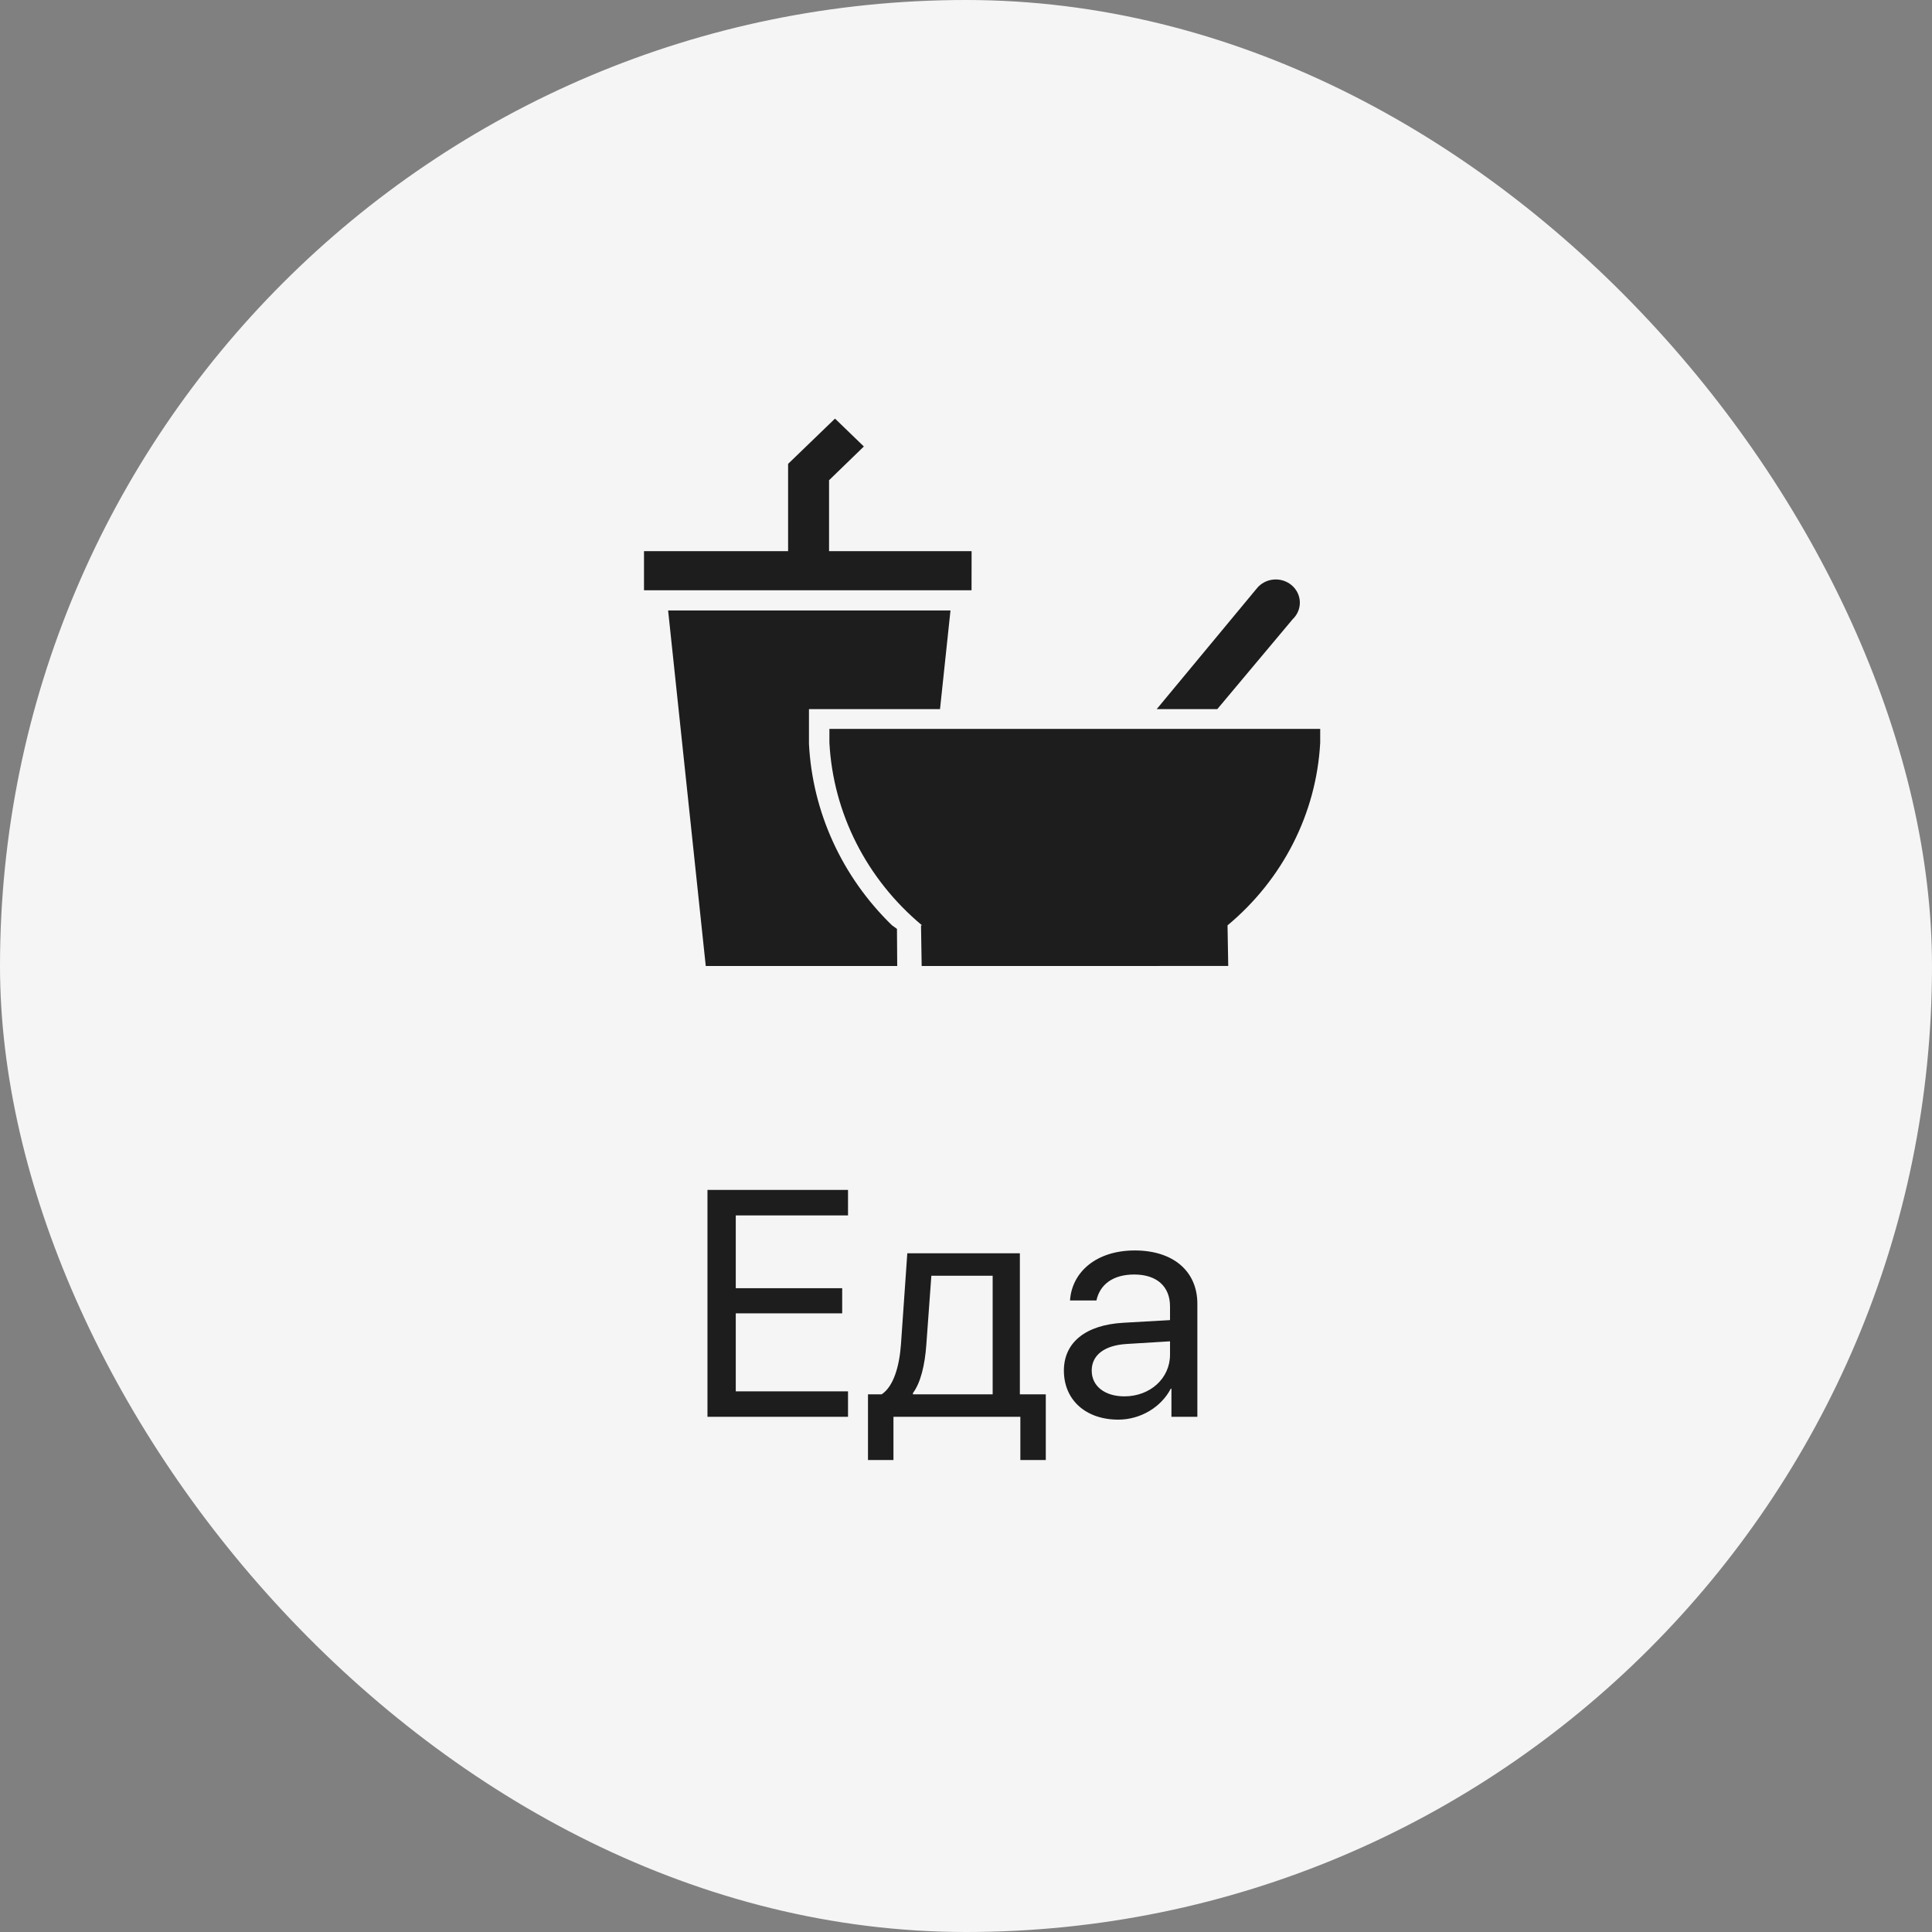 <svg width="60" height="60" viewBox="0 0 60 60" fill="none" xmlns="http://www.w3.org/2000/svg">
<rect x="0" y="0" width="60" height="60" fill="#808080" stroke="none"/>
<rect width="60" height="60" rx="30" fill="#F5F5F6"/>
<path d="M26.336 43.209H22.85V40.787H26.155V40.006H22.85V37.745H26.336V36.954H21.971V44H26.336V43.209ZM30.828 43.302H28.352V43.263C28.592 42.94 28.724 42.389 28.768 41.759L28.924 39.62H30.828V43.302ZM27.747 45.343V44H31.688V45.343H32.478V43.302H31.673V38.922H28.177L27.981 41.739C27.933 42.423 27.752 43.058 27.381 43.302H26.956V45.343H27.747ZM34.92 43.365C34.31 43.365 33.904 43.048 33.904 42.565C33.904 42.086 34.295 41.783 34.978 41.739L36.336 41.656V42.071C36.336 42.804 35.721 43.365 34.92 43.365ZM34.73 44.088C35.413 44.088 36.058 43.707 36.36 43.126H36.38V44H37.185V40.489C37.185 39.478 36.434 38.834 35.242 38.834C34.041 38.834 33.289 39.508 33.23 40.387H34.051C34.158 39.889 34.568 39.581 35.223 39.581C35.926 39.581 36.336 39.952 36.336 40.572V40.997L34.881 41.08C33.709 41.148 33.04 41.695 33.04 42.565C33.04 43.477 33.719 44.088 34.73 44.088Z" fill="#1D1D1D"/>
<path d="M30.172 18.332H20V17.117H24.475V14.406L25.932 13L26.828 13.866L25.747 14.914V17.117H30.174L30.172 18.332ZM27.696 28.731C26.148 27.225 25.232 25.22 25.123 23.102V22.023H29.193L29.518 18.959L20.749 18.959L21.918 30H27.864L27.856 28.848C27.834 28.827 27.719 28.752 27.696 28.731L27.696 28.731ZM33.368 22.636H25.758V23.069C25.876 25.258 26.915 27.305 28.634 28.737H28.603L28.623 30L38.144 29.999L38.122 28.738L38.122 28.738C39.842 27.306 40.881 25.259 41 23.069V22.636L33.368 22.636ZM40.146 19.229C40.292 19.09 40.373 18.898 40.368 18.699C40.363 18.5 40.273 18.312 40.119 18.179C39.965 18.047 39.762 17.981 39.556 17.998C39.351 18.015 39.162 18.113 39.034 18.27L35.922 22.023H37.804L40.146 19.229Z" fill="#1D1D1D"/>
</svg>
